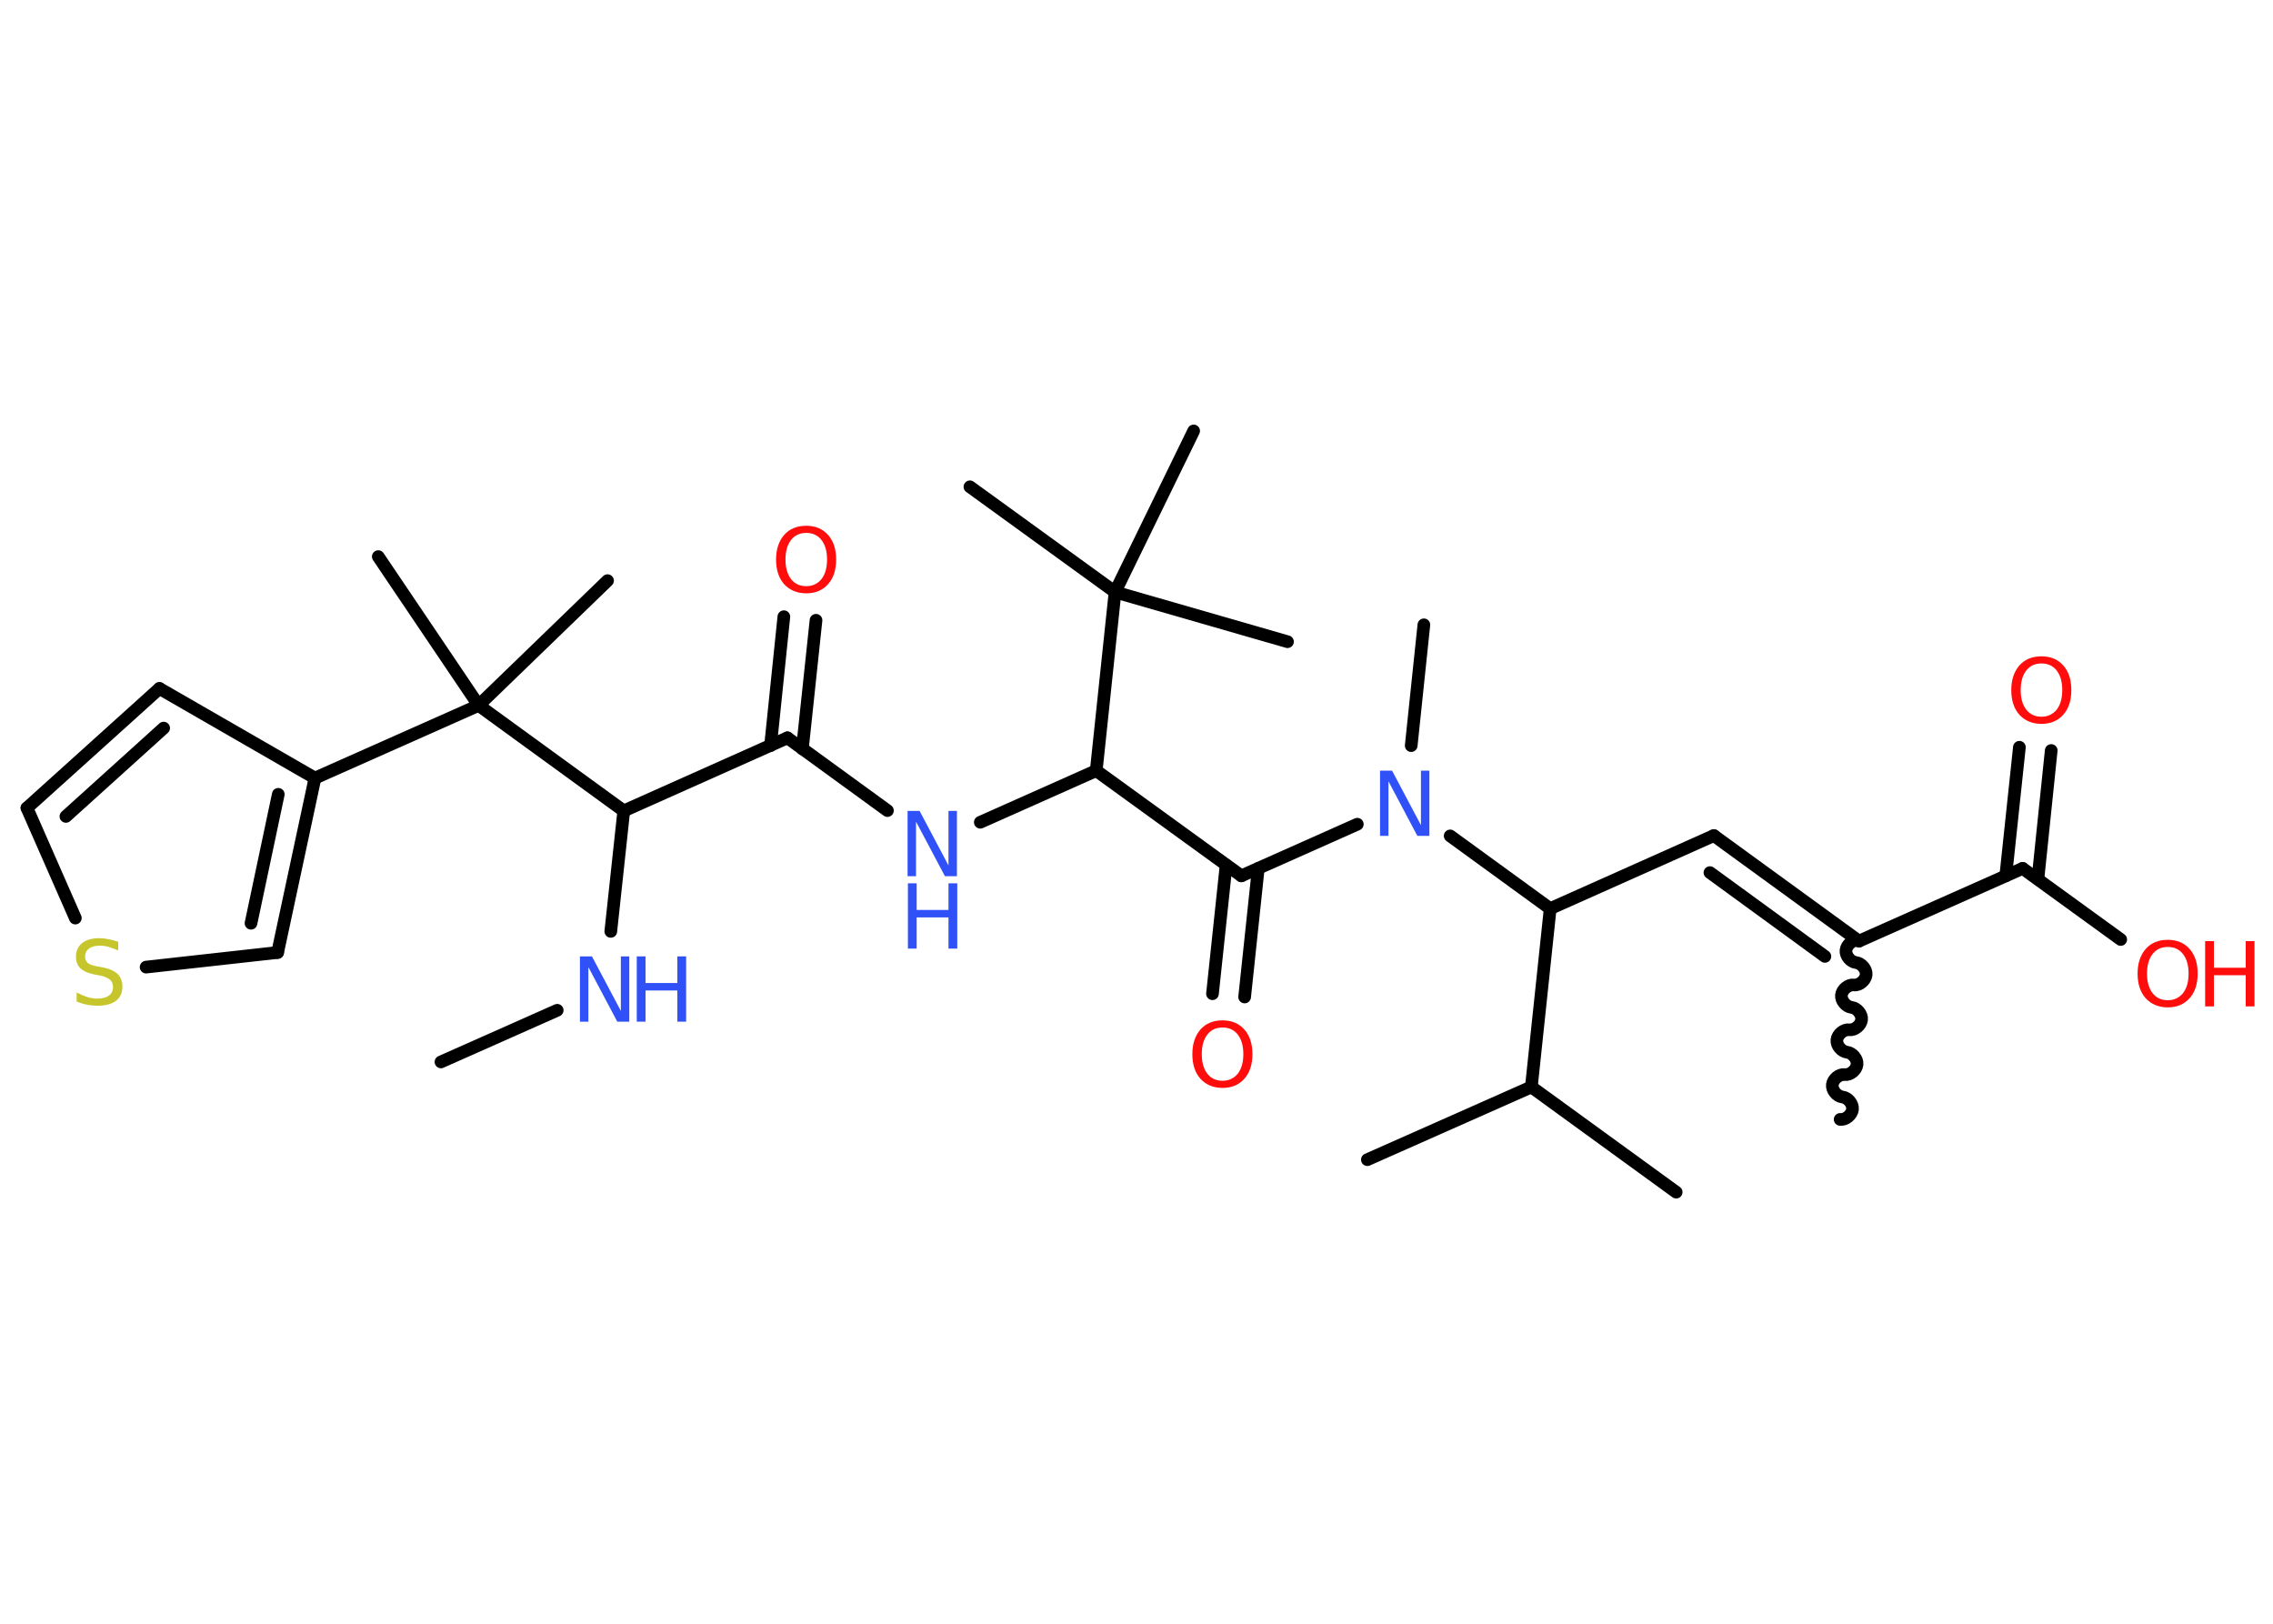 <?xml version='1.0' encoding='UTF-8'?>
<!DOCTYPE svg PUBLIC "-//W3C//DTD SVG 1.1//EN" "http://www.w3.org/Graphics/SVG/1.1/DTD/svg11.dtd">
<svg version='1.2' xmlns='http://www.w3.org/2000/svg' xmlns:xlink='http://www.w3.org/1999/xlink' width='70.0mm' height='50.0mm' viewBox='0 0 70.0 50.0'>
  <desc>Generated by the Chemistry Development Kit (http://github.com/cdk)</desc>
  <g stroke-linecap='round' stroke-linejoin='round' stroke='#000000' stroke-width='.39' fill='#FF0D0D'>
    <rect x='.0' y='.0' width='70.0' height='50.0' fill='#FFFFFF' stroke='none'/>
    <g id='mol1' class='mol'>
      <line id='mol1bnd1' class='bond' x1='13.58' y1='32.7' x2='17.16' y2='31.11'/>
      <line id='mol1bnd2' class='bond' x1='18.81' y1='28.68' x2='19.21' y2='24.97'/>
      <line id='mol1bnd3' class='bond' x1='19.21' y1='24.97' x2='24.25' y2='22.72'/>
      <g id='mol1bnd4' class='bond'>
        <line x1='23.73' y1='22.96' x2='24.14' y2='18.99'/>
        <line x1='24.71' y1='23.06' x2='25.13' y2='19.1'/>
      </g>
      <line id='mol1bnd5' class='bond' x1='24.25' y1='22.72' x2='27.33' y2='24.96'/>
      <line id='mol1bnd6' class='bond' x1='30.19' y1='25.32' x2='33.76' y2='23.73'/>
      <line id='mol1bnd7' class='bond' x1='33.76' y1='23.73' x2='38.23' y2='26.97'/>
      <g id='mol1bnd8' class='bond'>
        <line x1='38.75' y1='26.74' x2='38.33' y2='30.7'/>
        <line x1='37.76' y1='26.64' x2='37.34' y2='30.6'/>
      </g>
      <line id='mol1bnd9' class='bond' x1='38.23' y1='26.97' x2='41.8' y2='25.38'/>
      <line id='mol1bnd10' class='bond' x1='43.46' y1='22.96' x2='43.85' y2='19.24'/>
      <line id='mol1bnd11' class='bond' x1='44.66' y1='25.74' x2='47.74' y2='27.98'/>
      <line id='mol1bnd12' class='bond' x1='47.74' y1='27.98' x2='52.78' y2='25.73'/>
      <g id='mol1bnd13' class='bond'>
        <line x1='52.78' y1='25.73' x2='57.25' y2='28.98'/>
        <line x1='52.66' y1='26.87' x2='56.2' y2='29.45'/>
      </g>
      <path id='mol1bnd14' class='bond' d='M56.67 34.47c.17 .02 .36 -.14 .38 -.31c.02 -.17 -.14 -.36 -.31 -.38c-.17 -.02 -.33 -.21 -.31 -.38c.02 -.17 .21 -.33 .38 -.31c.17 .02 .36 -.14 .38 -.31c.02 -.17 -.14 -.36 -.31 -.38c-.17 -.02 -.33 -.21 -.31 -.38c.02 -.17 .21 -.33 .38 -.31c.17 .02 .36 -.14 .38 -.31c.02 -.17 -.14 -.36 -.31 -.38c-.17 -.02 -.33 -.21 -.31 -.38c.02 -.17 .21 -.33 .38 -.31c.17 .02 .36 -.14 .38 -.31c.02 -.17 -.14 -.36 -.31 -.38c-.17 -.02 -.33 -.21 -.31 -.38c.02 -.17 .21 -.33 .38 -.31' fill='none' stroke='#000000' stroke-width='.39'/>
      <line id='mol1bnd15' class='bond' x1='57.25' y1='28.98' x2='62.29' y2='26.74'/>
      <g id='mol1bnd16' class='bond'>
        <line x1='61.77' y1='26.97' x2='62.19' y2='23.01'/>
        <line x1='62.76' y1='27.07' x2='63.17' y2='23.11'/>
      </g>
      <line id='mol1bnd17' class='bond' x1='62.29' y1='26.74' x2='65.31' y2='28.93'/>
      <line id='mol1bnd18' class='bond' x1='47.74' y1='27.98' x2='47.16' y2='33.47'/>
      <line id='mol1bnd19' class='bond' x1='47.16' y1='33.47' x2='51.62' y2='36.71'/>
      <line id='mol1bnd20' class='bond' x1='47.16' y1='33.47' x2='42.11' y2='35.71'/>
      <line id='mol1bnd21' class='bond' x1='33.76' y1='23.73' x2='34.34' y2='18.23'/>
      <line id='mol1bnd22' class='bond' x1='34.34' y1='18.23' x2='29.87' y2='14.99'/>
      <line id='mol1bnd23' class='bond' x1='34.34' y1='18.23' x2='39.65' y2='19.76'/>
      <line id='mol1bnd24' class='bond' x1='34.34' y1='18.23' x2='36.76' y2='13.27'/>
      <line id='mol1bnd25' class='bond' x1='19.21' y1='24.97' x2='14.74' y2='21.72'/>
      <line id='mol1bnd26' class='bond' x1='14.74' y1='21.72' x2='18.71' y2='17.88'/>
      <line id='mol1bnd27' class='bond' x1='14.74' y1='21.72' x2='11.65' y2='17.14'/>
      <line id='mol1bnd28' class='bond' x1='14.74' y1='21.72' x2='9.7' y2='23.96'/>
      <line id='mol1bnd29' class='bond' x1='9.7' y1='23.96' x2='4.91' y2='21.2'/>
      <g id='mol1bnd30' class='bond'>
        <line x1='4.91' y1='21.2' x2='.83' y2='24.88'/>
        <line x1='5.04' y1='22.42' x2='2.03' y2='25.14'/>
      </g>
      <line id='mol1bnd31' class='bond' x1='.83' y1='24.88' x2='2.32' y2='28.27'/>
      <line id='mol1bnd32' class='bond' x1='4.5' y1='29.78' x2='8.55' y2='29.33'/>
      <g id='mol1bnd33' class='bond'>
        <line x1='8.55' y1='29.33' x2='9.7' y2='23.96'/>
        <line x1='7.73' y1='28.43' x2='8.57' y2='24.46'/>
      </g>
      <g id='mol1atm2' class='atom'>
        <path d='M17.87 29.45h.36l.89 1.68v-1.68h.26v2.01h-.37l-.89 -1.68v1.68h-.26v-2.01z' stroke='none' fill='#3050F8'/>
        <path d='M19.61 29.45h.27v.82h.98v-.82h.27v2.01h-.27v-.96h-.98v.96h-.27v-2.01z' stroke='none' fill='#3050F8'/>
      </g>
      <path id='mol1atm5' class='atom' d='M24.83 16.41q-.3 .0 -.47 .22q-.17 .22 -.17 .6q.0 .38 .17 .6q.17 .22 .47 .22q.29 .0 .47 -.22q.17 -.22 .17 -.6q.0 -.38 -.17 -.6q-.17 -.22 -.47 -.22zM24.83 16.19q.42 .0 .67 .28q.25 .28 .25 .76q.0 .48 -.25 .76q-.25 .28 -.67 .28q-.42 .0 -.68 -.28q-.25 -.28 -.25 -.76q.0 -.47 .25 -.76q.25 -.28 .68 -.28z' stroke='none'/>
      <g id='mol1atm6' class='atom'>
        <path d='M27.96 24.97h.36l.89 1.68v-1.68h.26v2.01h-.37l-.89 -1.68v1.68h-.26v-2.01z' stroke='none' fill='#3050F8'/>
        <path d='M27.96 27.2h.27v.82h.98v-.82h.27v2.01h-.27v-.96h-.98v.96h-.27v-2.01z' stroke='none' fill='#3050F8'/>
      </g>
      <path id='mol1atm9' class='atom' d='M37.65 31.64q-.3 .0 -.47 .22q-.17 .22 -.17 .6q.0 .38 .17 .6q.17 .22 .47 .22q.29 .0 .47 -.22q.17 -.22 .17 -.6q.0 -.38 -.17 -.6q-.17 -.22 -.47 -.22zM37.65 31.42q.42 .0 .67 .28q.25 .28 .25 .76q.0 .48 -.25 .76q-.25 .28 -.67 .28q-.42 .0 -.68 -.28q-.25 -.28 -.25 -.76q.0 -.47 .25 -.76q.25 -.28 .68 -.28z' stroke='none'/>
      <path id='mol1atm10' class='atom' d='M42.51 23.73h.36l.89 1.68v-1.68h.26v2.01h-.37l-.89 -1.68v1.68h-.26v-2.01z' stroke='none' fill='#3050F8'/>
      <path id='mol1atm17' class='atom' d='M62.87 20.43q-.3 .0 -.47 .22q-.17 .22 -.17 .6q.0 .38 .17 .6q.17 .22 .47 .22q.29 .0 .47 -.22q.17 -.22 .17 -.6q.0 -.38 -.17 -.6q-.17 -.22 -.47 -.22zM62.87 20.21q.42 .0 .67 .28q.25 .28 .25 .76q.0 .48 -.25 .76q-.25 .28 -.67 .28q-.42 .0 -.68 -.28q-.25 -.28 -.25 -.76q.0 -.47 .25 -.76q.25 -.28 .68 -.28z' stroke='none'/>
      <g id='mol1atm18' class='atom'>
        <path d='M66.76 29.16q-.3 .0 -.47 .22q-.17 .22 -.17 .6q.0 .38 .17 .6q.17 .22 .47 .22q.29 .0 .47 -.22q.17 -.22 .17 -.6q.0 -.38 -.17 -.6q-.17 -.22 -.47 -.22zM66.76 28.94q.42 .0 .67 .28q.25 .28 .25 .76q.0 .48 -.25 .76q-.25 .28 -.67 .28q-.42 .0 -.68 -.28q-.25 -.28 -.25 -.76q.0 -.47 .25 -.76q.25 -.28 .68 -.28z' stroke='none'/>
        <path d='M67.91 28.98h.27v.82h.98v-.82h.27v2.01h-.27v-.96h-.98v.96h-.27v-2.01z' stroke='none'/>
      </g>
      <path id='mol1atm32' class='atom' d='M3.64 29.01v.26q-.15 -.07 -.29 -.11q-.14 -.04 -.27 -.04q-.22 .0 -.34 .09q-.12 .09 -.12 .24q.0 .13 .08 .2q.08 .07 .3 .11l.17 .03q.3 .06 .45 .2q.15 .15 .15 .39q.0 .29 -.2 .44q-.2 .15 -.58 .15q-.14 .0 -.3 -.03q-.16 -.03 -.33 -.1v-.28q.17 .09 .32 .14q.16 .05 .31 .05q.23 .0 .36 -.09q.13 -.09 .13 -.26q.0 -.15 -.09 -.23q-.09 -.08 -.3 -.13l-.17 -.03q-.3 -.06 -.44 -.19q-.14 -.13 -.14 -.36q.0 -.27 .19 -.42q.19 -.15 .52 -.15q.14 .0 .29 .03q.15 .03 .3 .08z' stroke='none' fill='#C6C62C'/>
    </g>
  </g>
</svg>
